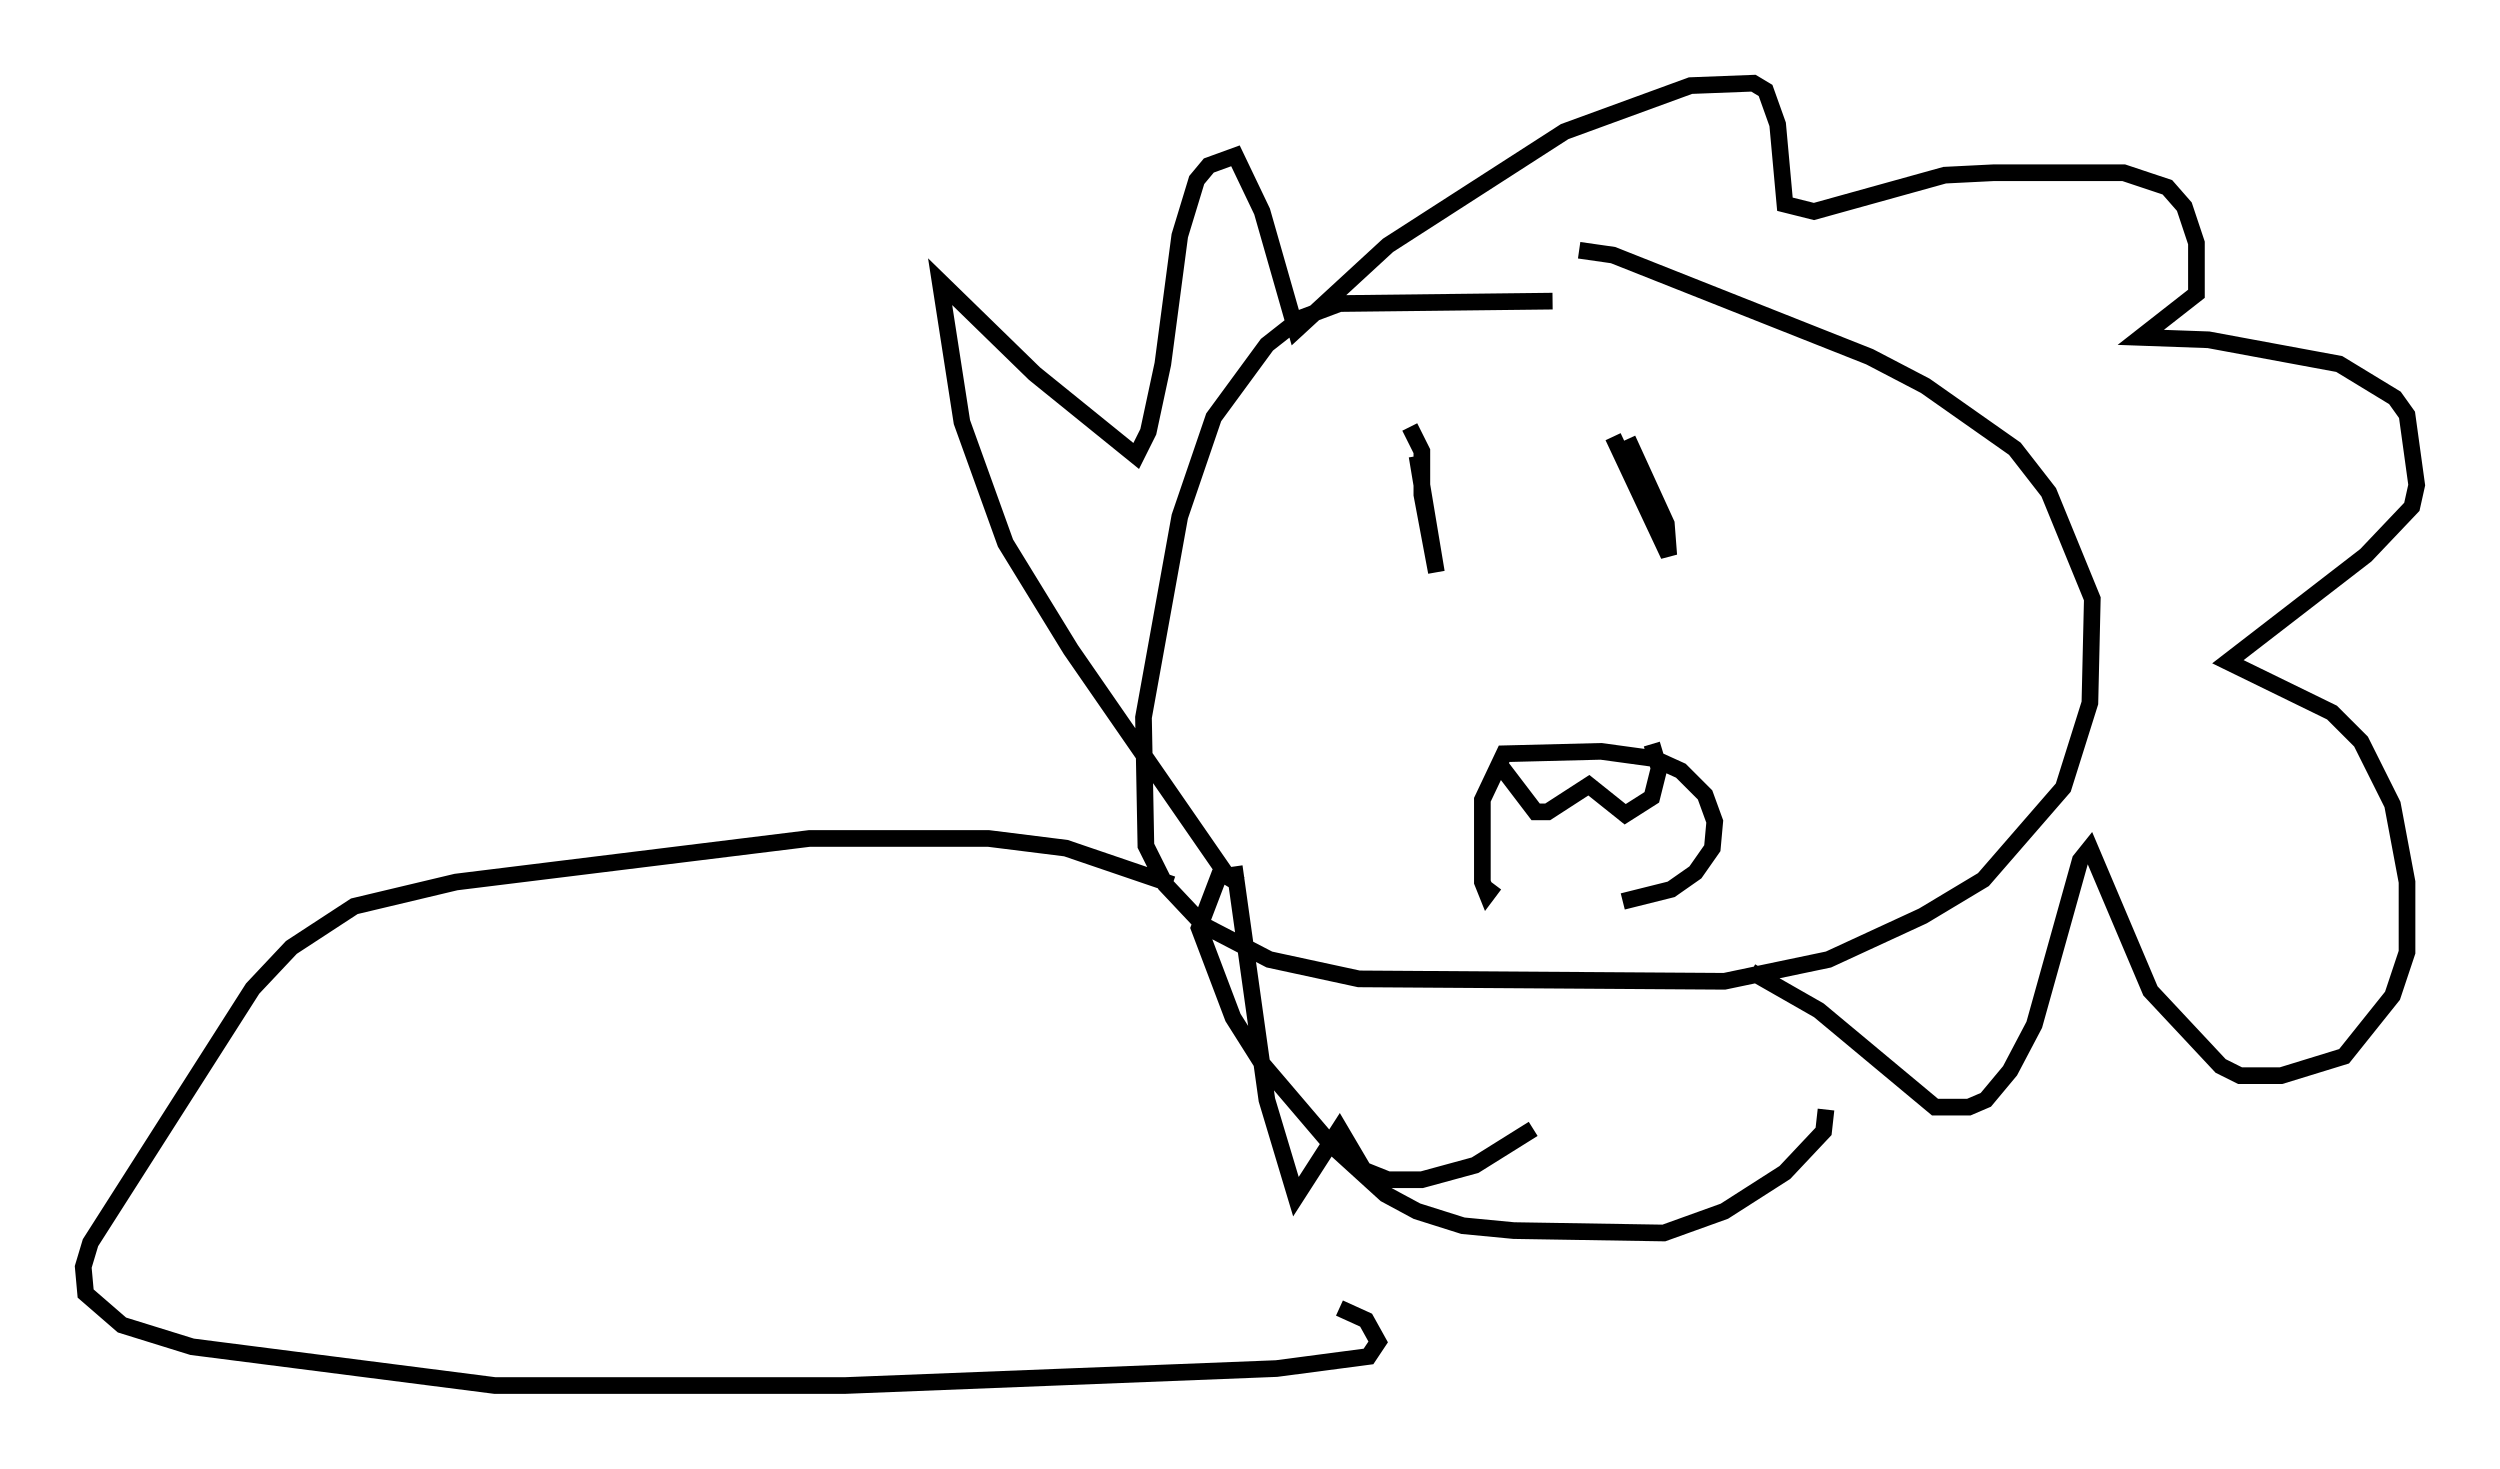 <?xml version="1.0" encoding="utf-8" ?>
<svg baseProfile="full" height="88.145" version="1.1" width="150.022" xmlns="http://www.w3.org/2000/svg" xmlns:ev="http://www.w3.org/2001/xml-events" xmlns:xlink="http://www.w3.org/1999/xlink"><defs /><rect fill="white" height="88.145" width="150.022" x="0" y="0" /><path d="M90.553, 54.095 m6.827, 0.0 l2.905, -0.726 1.453, -1.017 l1.017, -1.453 0.145, -1.598 l-0.581, -1.598 -1.453, -1.453 l-1.598, -0.726 -3.196, -0.436 l-5.81, 0.145 -1.307, 2.76 l0.0, 4.939 0.291, 0.726 l0.436, -0.581 m0.145, -7.408 l2.324, 3.05 0.726, 0.0 l2.469, -1.598 2.179, 1.743 l1.598, -1.017 0.436, -1.743 l-0.436, -1.453 m-14.525, -19.028 l0.726, 1.453 0.0, 2.615 l0.872, 4.648 -1.162, -6.972 m11.765, -1.162 l3.341, 7.117 -0.145, -1.888 l-2.324, -5.084 m-4.503, -8.279 l-12.782, 0.145 -2.324, 0.872 l-2.034, 1.598 -3.196, 4.358 l-2.034, 5.955 -2.179, 12.056 l0.145, 7.698 1.162, 2.324 l2.324, 2.469 3.922, 2.034 l5.374, 1.162 21.933, 0.145 l6.246, -1.307 5.665, -2.615 l3.631, -2.179 4.793, -5.52 l1.598, -5.084 0.145, -6.246 l-2.615, -6.391 -2.034, -2.615 l-5.374, -3.777 -3.341, -1.743 l-15.397, -6.101 -2.034, -0.291 m-20.335, 38.056 l-0.726, -0.436 -9.441, -13.654 l-3.922, -6.391 -2.615, -7.263 l-1.307, -8.425 5.665, 5.52 l6.101, 4.939 0.726, -1.453 l0.872, -4.067 1.017, -7.698 l1.017, -3.341 0.726, -0.872 l1.598, -0.581 1.598, 3.341 l2.034, 7.117 5.52, -5.084 l10.603, -6.827 7.553, -2.76 l3.777, -0.145 0.726, 0.436 l0.726, 2.034 0.436, 4.793 l1.743, 0.436 7.844, -2.179 l2.905, -0.145 7.844, 0.0 l2.615, 0.872 1.017, 1.162 l0.726, 2.179 0.0, 3.05 l-3.341, 2.615 4.067, 0.145 l7.844, 1.453 3.341, 2.034 l0.726, 1.017 0.581, 4.212 l-0.291, 1.307 -2.76, 2.905 l-8.279, 6.391 6.246, 3.05 l1.743, 1.743 1.888, 3.777 l0.872, 4.648 0.0, 4.212 l-0.872, 2.615 -2.905, 3.631 l-3.777, 1.162 -2.469, 0.0 l-1.162, -0.581 -4.212, -4.503 l-3.631, -8.57 -0.581, 0.726 l-2.76, 9.877 -1.453, 2.76 l-1.453, 1.743 -1.017, 0.436 l-2.034, 0.0 -6.972, -5.81 l-4.067, -2.324 m-13.073, 9.441 l-3.486, 2.179 -3.196, 0.872 l-2.034, 0.0 -1.453, -0.581 l-1.453, -2.469 -2.615, 4.067 l-1.743, -5.81 -1.888, -13.508 l-1.017, 0.145 -1.162, 3.05 l2.034, 5.374 1.743, 2.76 l4.212, 4.939 3.196, 2.905 l1.888, 1.017 2.76, 0.872 l3.05, 0.291 9.006, 0.145 l3.631, -1.307 3.631, -2.324 l2.324, -2.469 0.145, -1.307 m-39.218, -13.508 l-6.391, -2.179 -4.648, -0.581 l-10.749, 0.0 -21.207, 2.615 l-6.101, 1.453 -3.777, 2.469 l-2.324, 2.469 -9.732, 15.251 l-0.436, 1.453 0.145, 1.598 l2.179, 1.888 4.212, 1.307 l18.156, 2.324 21.061, 0.0 l25.855, -1.017 5.52, -0.726 l0.581, -0.872 -0.726, -1.307 l-1.598, -0.726 " fill="none" stroke="black" stroke-width="1" /></svg>